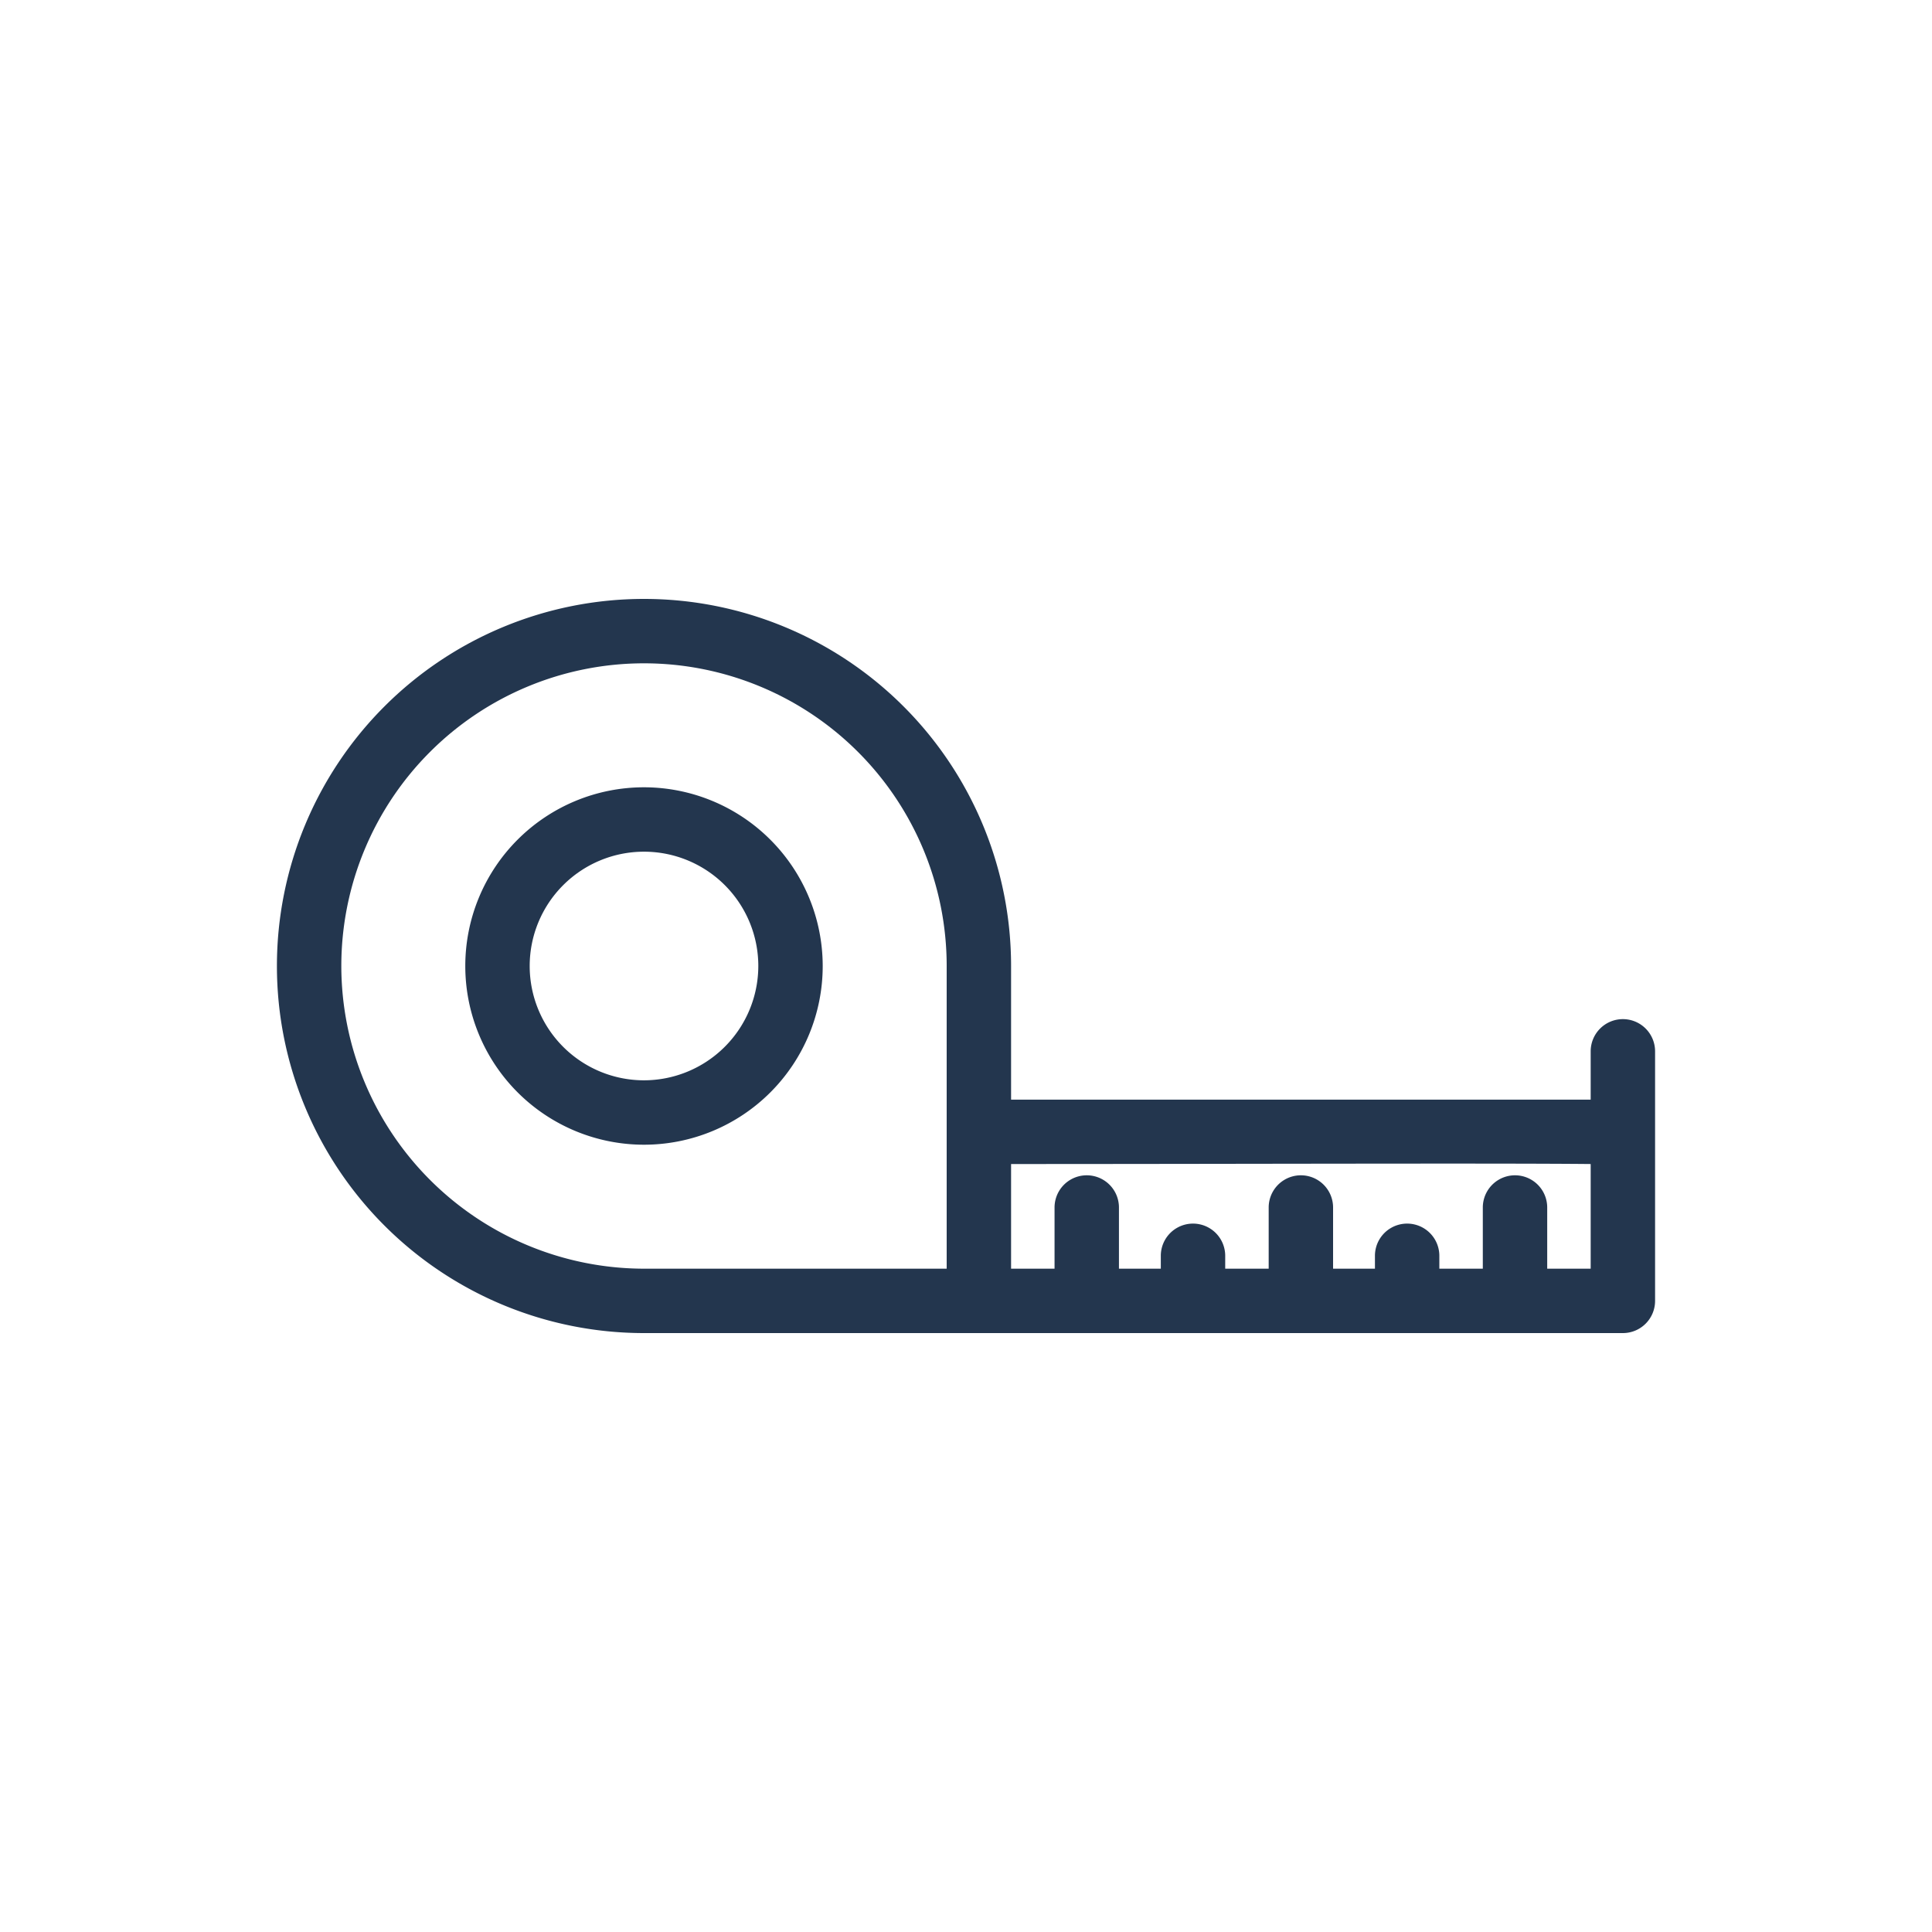 <svg id="Layer_1" data-name="Layer 1" xmlns="http://www.w3.org/2000/svg" viewBox="0 0 120 120"><defs><style>.cls-1{fill:#23364e;}</style></defs><path class="cls-1" d="M100.8,63.3a2,2,0,0,0-2,2v3c-4.74,0-16.79,0-36,0V60A22.8,22.8,0,1,0,40,82.8h60.8a2,2,0,0,0,2-2V65.3A2,2,0,0,0,100.8,63.3ZM21.2,60a18.8,18.8,0,0,1,37.6,0V78.8H40A18.82,18.82,0,0,1,21.2,60ZM96.1,78.8V75a2,2,0,0,0-4,0v3.8H89.4V78a2,2,0,0,0-4,0v.8H82.8V75a2,2,0,0,0-4,0v3.8H76.1V78a2,2,0,0,0-4,0v.8H69.5V75a2,2,0,0,0-4,0v3.8H62.8V72.3c13,0,30.33-.06,36,0V78.8Z"/><path class="cls-1" d="M40,48.9A11.1,11.1,0,1,0,51.1,60,11.11,11.11,0,0,0,40,48.9Zm0,18.2A7.1,7.1,0,1,1,47.1,60,7.11,7.11,0,0,1,40,67.1Z"/></svg>